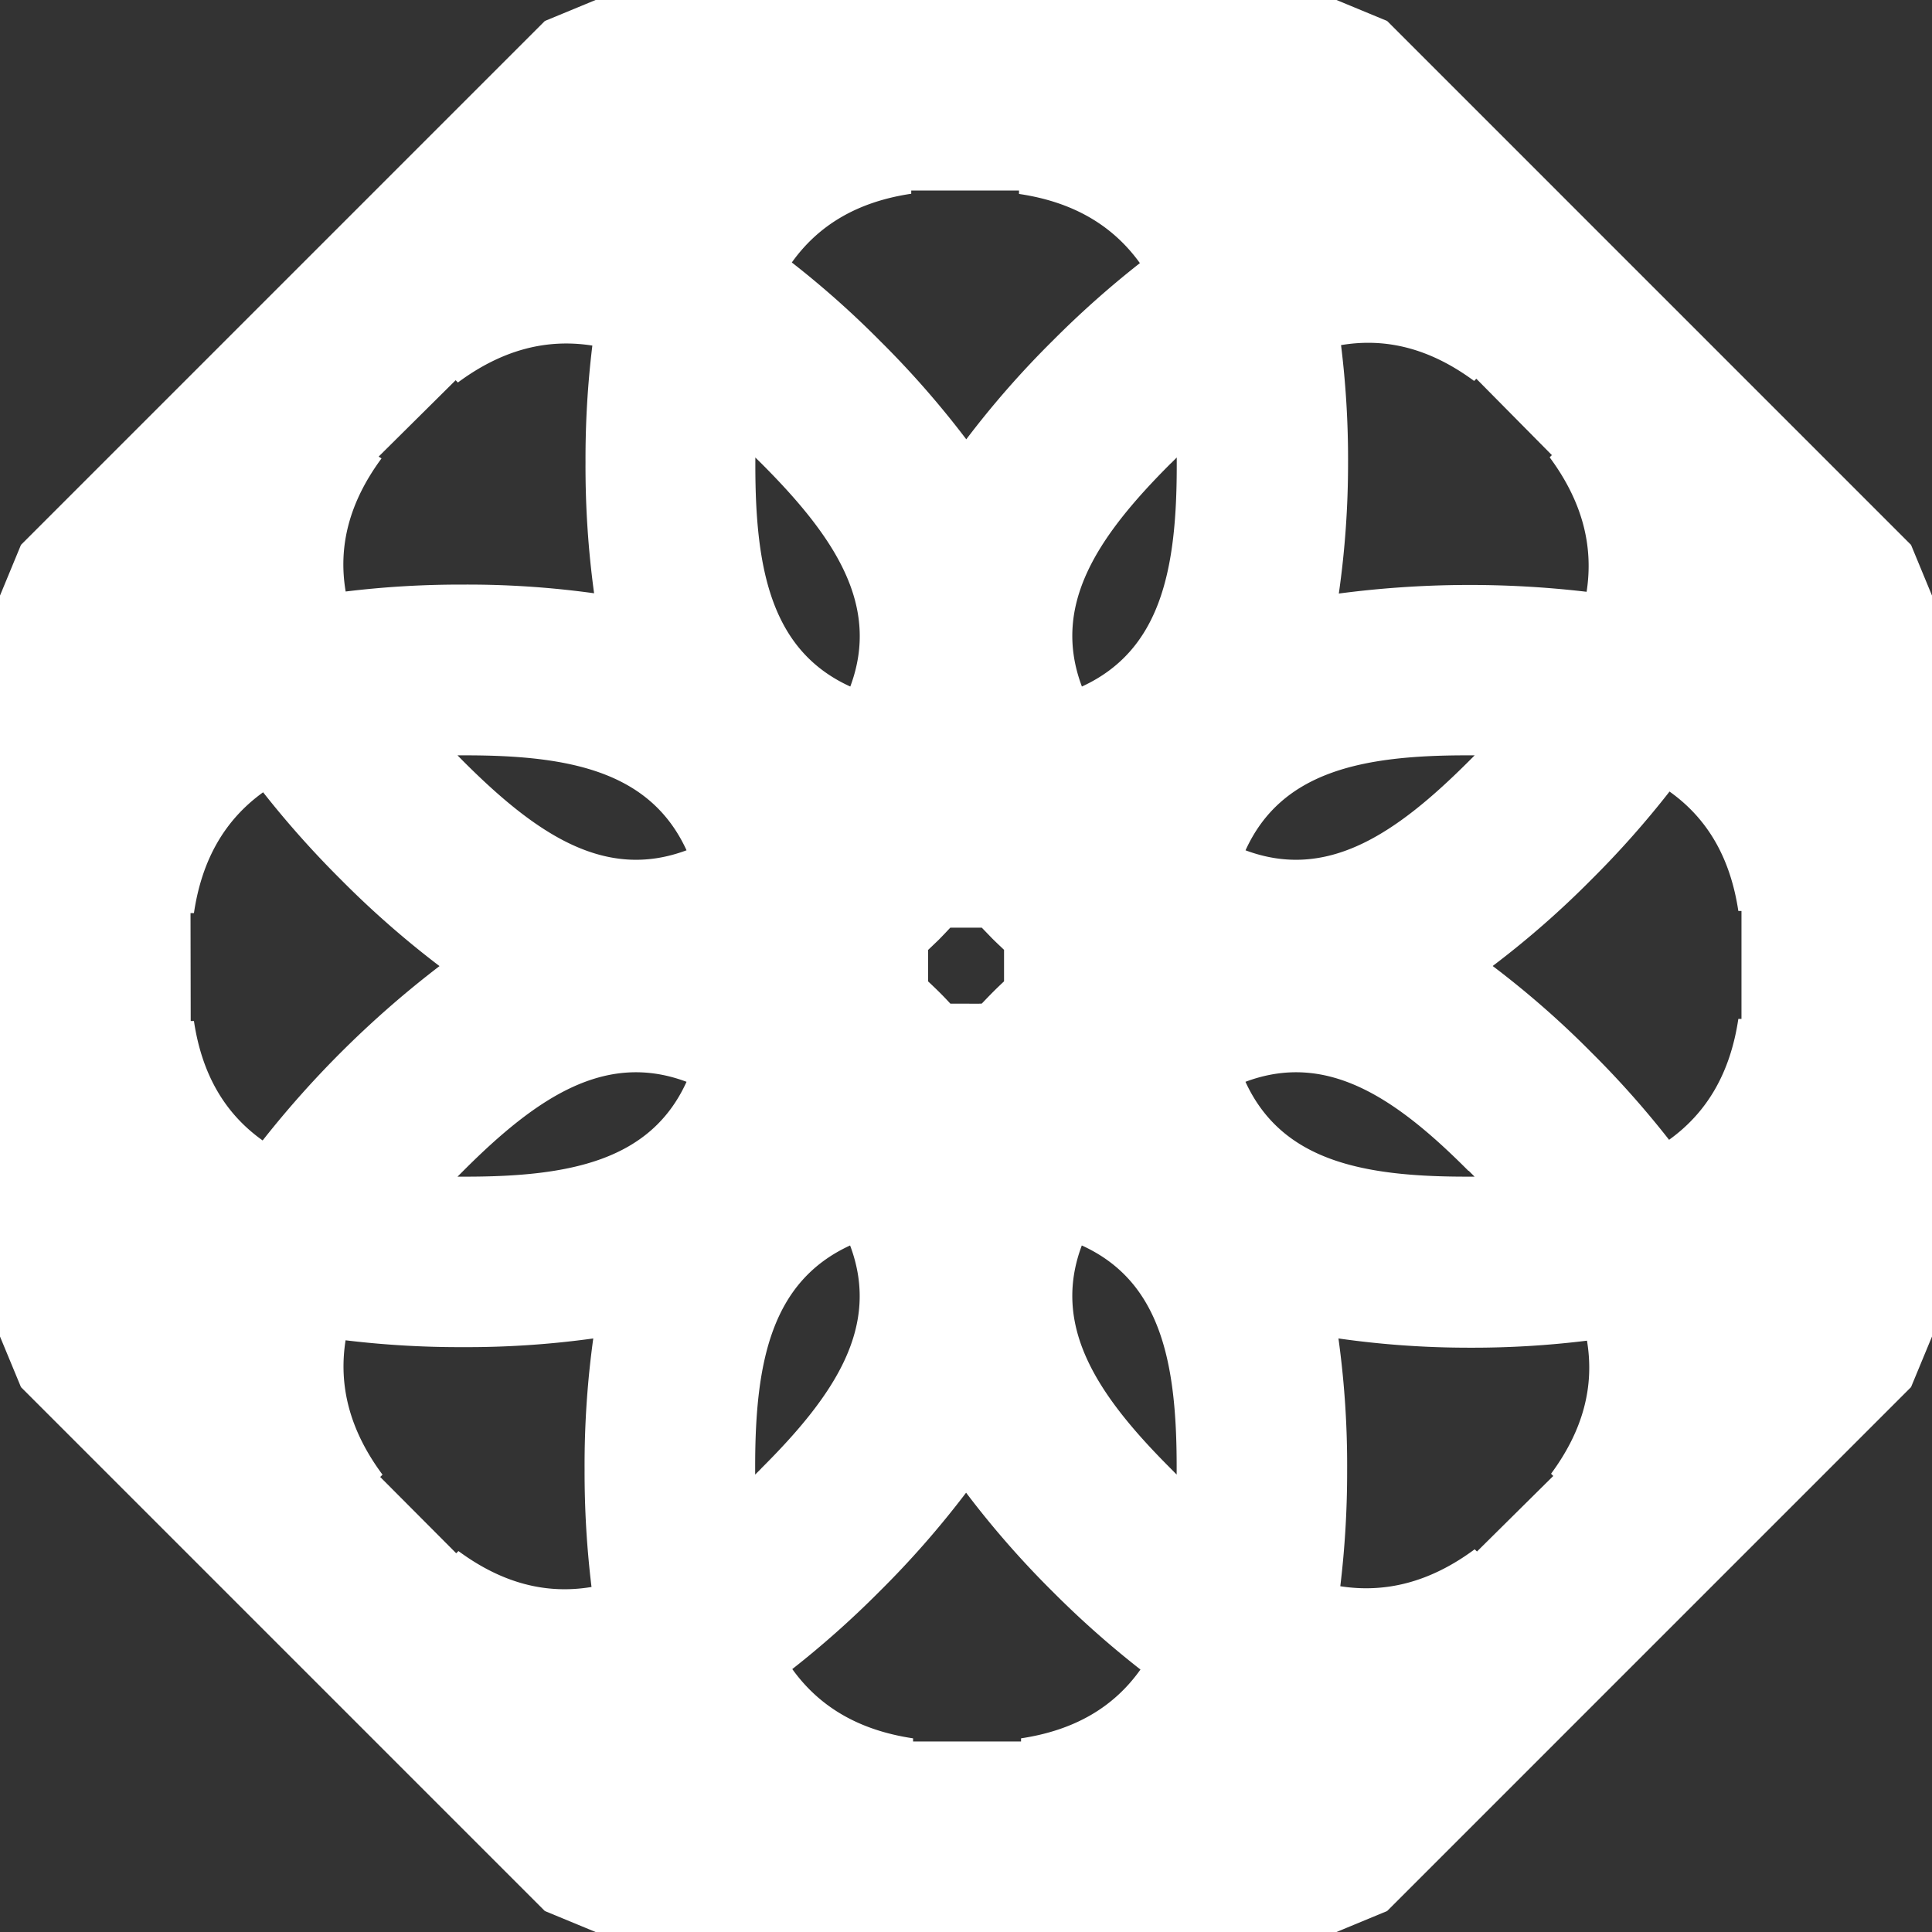 <svg xmlns="http://www.w3.org/2000/svg" viewBox="0 0 209.2 209.2"><rect x="0" y="0" width="209.2" height="209.2" fill="#333333" stroke="none"/><defs><style>.cls-1{fill:#fff;}</style></defs><g id="Layer_2" data-name="Layer 2"><g id="Layer_1-2" data-name="Layer 1"><path class="cls-1" d="M209.2,110.33V98.64h0V64.49L206.93,59,182.62,34.69h0l-8.27-8.27h0L150.2,2.27,144.72,0H64.49L59,2.27,34.69,26.58h0l-8.27,8.27h0L2.27,59,0,64.49V98.87H0v11.69H0v34.16l2.27,5.48,24.31,24.31h0l8.27,8.27h0L59,206.93l5.49,2.27h80.23l5.48-2.27,24.31-24.31h0l8.27-8.27h0l24.15-24.15,2.27-5.48V110.33Zm-20.63,0h-.34c-.88,5.89-3.42,10.16-7.5,13.09a101.66,101.66,0,0,0-8.4-9.45,99.55,99.55,0,0,0-10.7-9.37,99.55,99.55,0,0,0,10.7-9.37,101.51,101.51,0,0,0,8.45-9.52c4.06,2.89,6.57,7.1,7.45,12.93h.34Zm-61.16,49.34-.63-.64c-8-8-12.92-15.42-9.64-24.17,8.5,3.87,10.27,12.55,10.27,23.91Zm-45-.64-.64.64v-.9c0-11.36,1.78-20,10.28-23.91C95.34,143.61,90.46,151,82.43,159ZM81.79,49.54l.64.63c8,8,12.91,15.42,9.64,24.17-8.5-3.87-10.28-12.55-10.28-23.91Zm45,.63.63-.63v.89c0,11.36-1.77,20-10.27,23.91C113.86,65.59,118.74,58.2,126.78,50.17Zm-22.06,58.51c-.62,0-1.22,0-1.82,0-.36-.39-.72-.77-1.1-1.15s-.87-.85-1.31-1.26c0-.53,0-1,0-1.59s0-1.22,0-1.82l1.15-1.1c.43-.44.84-.87,1.25-1.31.53,0,1.06,0,1.6,0s1.21,0,1.81,0l1.11,1.15c.43.43.87.84,1.3,1.25,0,.53,0,1.06,0,1.6s0,1.21,0,1.81c-.39.37-.77.73-1.15,1.11s-.85.87-1.26,1.3C105.78,108.7,105.26,108.68,104.72,108.68Zm30.14-16.61c3.87-8.5,12.55-10.28,23.91-10.28h.9l-.64.64C151,90.46,143.61,95.34,134.86,92.07ZM50.17,82.43l-.63-.64h.89c11.36,0,20,1.78,23.91,10.28C65.59,95.34,58.2,90.46,50.17,82.43Zm24.17,34.71c-3.87,8.5-12.55,10.27-23.91,10.27h-.89l.63-.63C58.2,118.74,65.59,113.86,74.34,117.14Zm84.7,9.64.63.63h-.9c-11.36,0-20-1.77-23.91-10.27C143.61,113.86,151,118.74,159,126.78Zm9-77.5-.24.24c3.54,4.79,4.77,9.6,4,14.56a108.53,108.53,0,0,0-26.83.19,99.62,99.62,0,0,0,1-14.18,100.6,100.6,0,0,0-.76-12.72c4.91-.83,9.67.38,14.41,3.88l.24-.24Zm-57.7-28.65V21c5.89.87,10.16,3.42,13.09,7.49A103.31,103.31,0,0,0,114,36.88a100.47,100.47,0,0,0-9.37,10.69,100.47,100.47,0,0,0-9.37-10.69,100.27,100.27,0,0,0-9.52-8.46c2.89-4.05,7.1-6.57,12.93-7.44v-.35Zm-61,20.54.24.25c4.79-3.55,9.6-4.78,14.56-4a101.29,101.29,0,0,0-.74,12.63,101.41,101.41,0,0,0,.93,14.19,99.7,99.7,0,0,0-14.18-.94,102.58,102.58,0,0,0-12.72.75c-.83-4.9.38-9.66,3.88-14.41L41,49.44ZM20.63,98.87H21c.87-5.89,3.42-10.15,7.49-13.08a104.59,104.59,0,0,0,8.41,9.44,101.77,101.77,0,0,0,10.69,9.38,107.74,107.74,0,0,0-19.15,18.88c-4.05-2.88-6.57-7.1-7.44-12.93h-.35Zm20.54,61.06.25-.25c-3.55-4.78-4.78-9.6-4-14.55a103.24,103.24,0,0,0,12.63.74,99.84,99.84,0,0,0,14.19-.94,99.84,99.84,0,0,0-.94,14.19,102.82,102.82,0,0,0,.75,12.72c-4.9.82-9.66-.39-14.41-3.89l-.24.24Zm57.7,28.64v-.34c-5.89-.88-10.15-3.42-13.08-7.5a102.9,102.9,0,0,0,9.44-8.4,100.82,100.82,0,0,0,9.38-10.7,100.51,100.51,0,0,0,9.36,10.7,102.79,102.79,0,0,0,9.52,8.45c-2.88,4.06-7.1,6.57-12.93,7.45v.34ZM159.93,168l-.25-.24c-4.78,3.54-9.6,4.77-14.55,4a103.36,103.36,0,0,0,.74-12.63,100.09,100.09,0,0,0-.94-14.2,99.77,99.77,0,0,0,14.19,1,100.71,100.71,0,0,0,12.72-.76c.82,4.91-.39,9.67-3.89,14.41l.24.24Z"/></g></g></svg>